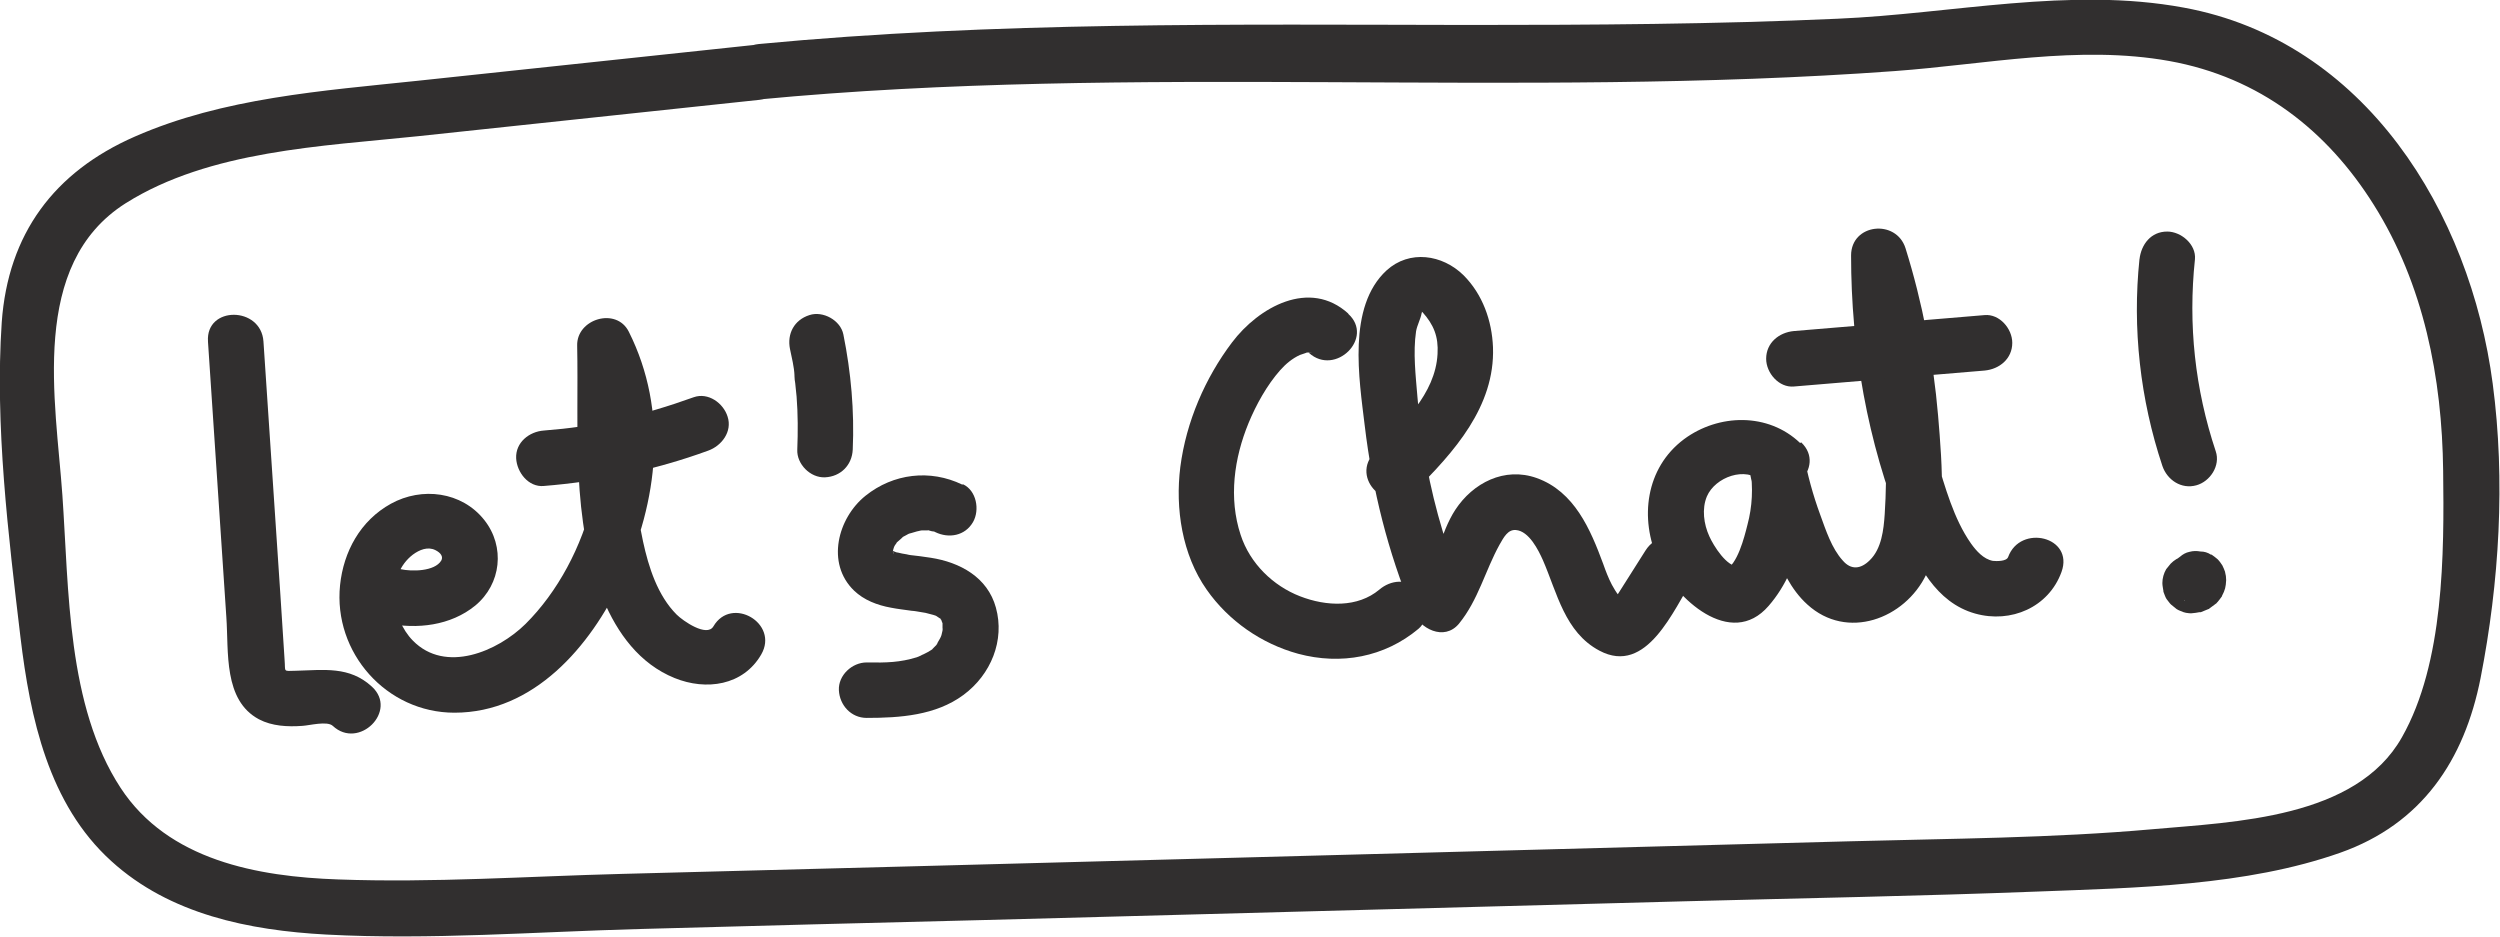 <?xml version="1.0" encoding="UTF-8"?>
<svg id="Layer_2" data-name="Layer 2" xmlns="http://www.w3.org/2000/svg" viewBox="0 0 72.12 27.02">
  <defs>
    <style>
      .cls-1 {
        fill: #312f2f;
      }
    </style>
  </defs>
  <g id="Imagens">
    <g>
      <path class="cls-1" d="M6,9.86l.53,7.95c.07.99-.09,2.39.94,2.94.38.2.83.22,1.25.19.2-.01.72-.15.88,0,.75.7,1.89-.43,1.13-1.13-.65-.6-1.39-.48-2.2-.46-.38.01-.29.04-.32-.31-.04-.62-.08-1.24-.12-1.86l-.49-7.33c-.07-1.02-1.67-1.03-1.6,0h0Z"/>
      <path class="cls-1" d="M11.16,17.98c.87.18,1.84.07,2.55-.51.75-.62.87-1.7.26-2.47-.65-.82-1.8-.96-2.69-.47s-1.37,1.39-1.47,2.35c-.2,1.95,1.34,3.68,3.3,3.68,2.29,0,3.92-1.91,4.82-3.83,1.06-2.26,1.36-4.87.21-7.16-.36-.72-1.51-.37-1.49.4.05,2.38-.19,5.08.75,7.32.41.98,1.05,1.86,2.06,2.27.91.37,1.98.22,2.5-.68s-.86-1.7-1.38-.81c-.19.32-.88-.16-1.06-.34-.55-.55-.81-1.37-.97-2.11-.4-1.83-.26-3.8-.3-5.65l-1.49.4c1.21,2.41.25,5.79-1.6,7.63-.8.79-2.31,1.44-3.25.48-.63-.64-.77-1.89,0-2.48.19-.14.43-.24.65-.13.16.08.23.19.17.3-.19.32-.86.32-1.17.25-1-.21-1.43,1.33-.43,1.54h0Z"/>
      <path class="cls-1" d="M15.68,14.02c1.62-.13,3.22-.46,4.75-1.02.39-.14.7-.55.56-.98-.12-.39-.56-.71-.98-.56-.72.26-1.45.48-2.19.64-.8.18-1.37.26-2.13.32-.42.03-.82.34-.8.8.02.4.35.84.8.8h0Z"/>
      <path class="cls-1" d="M22.79,10.07c.05.25.12.51.13.77-.01-.22,0-.01,0,.03,0,.06.01.12.02.18.01.13.03.26.04.39.04.51.04,1.02.02,1.53-.02.42.38.82.8.8.45-.02.78-.35.8-.8.05-1.11-.05-2.23-.27-3.32-.08-.41-.59-.69-.98-.56-.44.14-.65.54-.56.98h0Z"/>
      <path class="cls-1" d="M27.76,13.98c-.93-.45-1.99-.32-2.79.32s-1.15,1.95-.33,2.74c.28.27.67.42,1.06.49.2.04.4.06.6.09.06,0,.28.04.1.01.1.02.2.03.3.05.08.02.16.04.23.06.04.01.07.03.11.04-.03,0-.15-.08-.03-.01.03.02.19.13.11.06-.09-.07.03.02.03.04.02.08-.07-.11,0,.01s0,.01,0-.02c.01.04.02.08.04.12.04.13,0,0,0-.03,0,.04,0,.08,0,.13s0,.09,0,.13c0-.16.01-.06,0-.02-.01.04-.02.09-.03.13-.01.05-.1.2-.02.06-.05.08-.09.16-.13.23.08-.12.03-.03,0,0-.05.05-.09.09-.14.14.03-.03.12-.07-.02.01-.06.04-.12.07-.18.1-.01,0-.17.08-.09.05.07-.03-.12.04-.13.05-.49.15-.87.16-1.45.15-.42,0-.82.37-.8.8s.35.8.8.8c.96,0,1.99-.07,2.79-.66s1.2-1.58.94-2.52c-.24-.88-1.04-1.31-1.88-1.44-.2-.03-.41-.06-.61-.08.21.03-.03,0-.09-.02-.08-.01-.17-.03-.25-.05-.04,0-.07-.02-.1-.03-.05-.01-.11-.07-.03,0,.12.09-.08-.06-.08-.06,0,.03.13.11.05.03-.09-.09.02.03.03.05-.07-.11.02.02.01.05l-.02-.05c0,.06,0,.07,0,0-.03-.1-.02.07,0-.04,0-.03.06-.18.02-.09.02-.05.05-.09.08-.13.07-.13-.04.03.02-.03.03-.03.25-.21.12-.12.04-.03.08-.05.12-.07.02-.01.18-.1.09-.05-.09.04.04-.02.07-.02.06-.02.11-.03.17-.05.04-.01.09-.02.14-.03-.12.02-.05,0,.03,0,.04,0,.1,0,.14,0,.08-.01-.11-.04.03,0,.04.01.09.03.13.03.16.03-.09-.05.06.02.39.19.86.11,1.09-.29.2-.35.1-.91-.29-1.09h0Z"/>
      <path class="cls-1" d="M38.9,9.05c-1.12-1.02-2.59-.19-3.36.83s-1.32,2.28-1.49,3.59c-.15,1.2.05,2.53.76,3.54.63.9,1.58,1.56,2.64,1.85,1.23.33,2.49.1,3.47-.72.33-.28.29-.85,0-1.13-.33-.33-.8-.28-1.13,0-.62.52-1.52.49-2.29.19s-1.44-.94-1.71-1.77c-.35-1.06-.19-2.21.23-3.23.22-.53.53-1.09.91-1.52.16-.18.35-.34.57-.44.03-.01.21-.07.2-.07.3,0,.05,0,.06.01.76.69,1.9-.44,1.13-1.13h0Z"/>
      <path class="cls-1" d="M40.8,14.18c1.14-1.13,2.33-2.45,2.27-4.16-.03-.77-.3-1.53-.85-2.08-.61-.6-1.56-.74-2.22-.14-1.14,1.05-.79,3.14-.63,4.48.22,1.85.67,3.64,1.38,5.36.2.49.91.87,1.34.35.56-.69.75-1.52,1.17-2.28.12-.21.24-.44.47-.42.38.03.65.58.78.87.41.94.63,2.08,1.63,2.61,1.37.73,2.14-1.19,2.71-2.08s-.83-1.68-1.38-.81c-.19.3-.38.6-.57.9-.09.14-.17.27-.26.41s-.23.24.04.17c.25-.07.12-.05.01-.19-.07-.09-.13-.19-.19-.3-.1-.19-.18-.4-.25-.6-.37-1-.83-2.09-1.92-2.48-.93-.33-1.84.14-2.35.92-.43.66-.53,1.53-1.03,2.14l1.34.35c-.51-1.23-.9-2.5-1.14-3.81-.12-.64-.21-1.29-.26-1.94-.05-.61-.13-1.28-.04-1.89.03-.18.13-.35.16-.52,0-.04.06-.08.08-.1-.13.09-.12-.02-.05.07.32.36.46.7.43,1.2-.06,1.16-1.03,2.05-1.8,2.82s.4,1.86,1.13,1.13h0Z"/>
      <path class="cls-1" d="M51.93,12.78c-.92-.88-2.35-.85-3.35-.11-1.11.83-1.29,2.29-.74,3.5.49,1.09,2.09,2.57,3.18,1.31,1.01-1.16,1.22-2.92.98-4.37l-1.54.43c.15.78.38,1.53.68,2.26.25.59.51,1.2,1,1.64,1.14,1.04,2.81.42,3.43-.87s.46-3.14.34-4.58c-.14-1.64-.45-3.26-.94-4.83-.27-.85-1.57-.71-1.57.21,0,2.69.47,5.38,1.48,7.88.41,1.01.96,2.13,2.1,2.45,1.03.29,2.12-.18,2.49-1.2s-1.19-1.39-1.54-.43c-.05.13-.34.12-.44.11-.27-.05-.48-.29-.63-.5-.5-.71-.75-1.64-1-2.46-.58-1.9-.86-3.86-.85-5.85l-1.57.21c.73,2.34,1.09,4.8.93,7.25-.03.45-.09,1-.43,1.33-.26.26-.54.29-.78.01-.32-.35-.49-.88-.65-1.32-.21-.57-.37-1.16-.48-1.75-.08-.42-.59-.67-.98-.56-.45.12-.63.56-.56.98.09.54.06,1.1-.08,1.62-.09.36-.29,1.16-.65,1.31l.4-.11c-.34.03-.73-.6-.85-.87-.16-.35-.22-.79-.07-1.15.24-.56,1.12-.88,1.59-.43.74.71,1.88-.42,1.13-1.13h0Z"/>
      <path class="cls-1" d="M51.75,11.15l5.5-.46c.43-.04.8-.34.8-.8,0-.41-.37-.84-.8-.8l-5.5.46c-.43.04-.8.34-.8.8,0,.41.37.84.8.8h0Z"/>
      <path class="cls-1" d="M61.72,7.47c-.21,2,.02,4.05.66,5.97.14.41.55.68.98.56.4-.11.7-.57.56-.98-.6-1.8-.8-3.66-.6-5.54.04-.43-.4-.8-.8-.8-.47,0-.75.37-.8.8h0Z"/>
      <path class="cls-1" d="M63.01,17.31s.02,0,.02.02l-.16-.13s.01.01.02.02l-.13-.16s0,.01.01.02l-.08-.19s0,.01,0,.02l-.03-.21s0,.01,0,.02l.03-.21s0,.02,0,.03l.08-.19s-.01.03-.02.04l.13-.16s-.03.03-.05.05l.16-.13s-.04.03-.06.04l.19-.08s-.03.01-.05.01l.21-.03s-.02,0-.03,0l.21.03s-.02,0-.02,0l.19.08s-.01,0-.02,0l.16.13s0,0-.01-.01l.13.16s0-.01-.01-.02l.08.19s0-.02,0-.03l.03.21s0,0,0,0c0-.11-.02-.21-.07-.31-.03-.1-.09-.19-.17-.26-.07-.08-.16-.13-.26-.17-.1-.05-.2-.07-.31-.07l-.21.03c-.14.04-.25.11-.35.21l-.13.16c-.07.12-.11.26-.11.4,0,.08.02.15.03.23,0,0,0,.01,0,.02.03.07.05.15.09.21,0,0,0,0,0,0,.01.01.11.15.13.16,0,0,0,0,0,0,0,0,0,0,0,0,.01.01.15.12.16.13,0,0,0,0,0,0,0,0,0,0,0,0,.06.04.13.06.2.09s.27.04.23.03c0,0,.02,0,.02,0,0,0,0,0,0,0,.04,0,.17-.02.21-.03,0,0,0,0,0,0,0,0,0,0,.01,0,0,0,.02,0,.03,0,.07-.03.15-.06.22-.09,0,0,.02,0,.03-.02.06-.04.12-.09.19-.14,0,0,.02-.01.02-.02s.01-.01.02-.02c.04-.05.09-.11.13-.17,0,0,0,0,0,0,0,0,0,0,0-.01.09-.17.11-.26.12-.45,0,0,0,0,0-.01,0-.08-.01-.15-.03-.22,0,0,0,0,0-.01,0-.01-.07-.18-.08-.19,0,0,0,0,0,0,0,0,0,0,0,0-.04-.06-.08-.12-.13-.17,0,0,0,0-.01-.01-.06-.05-.11-.09-.17-.13,0,0-.01,0-.02,0-.09-.06-.19-.09-.3-.09-.11-.02-.21-.02-.32.01-.1.02-.19.07-.27.14-.09.06-.16.13-.21.22l-.08.19c-.04.14-.04.28,0,.43l.08.19c.07.12.17.22.29.29h0Z"/>
      <path class="cls-1" d="M21.91,1.28c-3.29.35-6.57.7-9.86,1.05-2.74.29-5.61.49-8.16,1.61C1.56,4.96.23,6.75.05,9.3c-.2,2.97.19,6.13.54,9.08.28,2.33.81,4.82,2.62,6.46,1.69,1.54,3.98,2,6.2,2.12,3,.16,6.05-.08,9.05-.16,3.32-.09,6.65-.18,9.97-.26,6.73-.18,13.46-.36,20.19-.54,3.38-.09,6.76-.15,10.14-.28,2.86-.11,6.03-.16,8.75-1.12,2.35-.83,3.58-2.66,4.05-5.04.54-2.76.72-5.7.35-8.49-.65-4.94-3.68-9.89-8.91-10.85-3.29-.61-6.69.18-9.99.32-3.53.16-7.07.18-10.61.18-6.84-.01-13.69-.1-20.51.55-1.02.1-1.03,1.7,0,1.6,10.9-1.04,21.86-.02,32.77-.82,2.61-.19,5.31-.76,7.92-.29s4.56,2.01,5.9,4.15c1.44,2.29,1.97,4.99,2,7.67.03,2.39.03,5.54-1.19,7.69-1.32,2.34-4.82,2.44-7.18,2.65-2.91.26-5.85.27-8.77.35-5.98.16-11.97.32-17.95.48s-11.63.31-17.45.46c-2.72.07-5.46.26-8.18.16-2.33-.08-4.91-.55-6.28-2.64-1.55-2.37-1.49-5.72-1.68-8.44S.83,7.63,3.63,5.86c2.42-1.52,5.66-1.64,8.42-1.93,3.29-.35,6.57-.7,9.86-1.05,1.01-.11,1.02-1.71,0-1.6h0Z"/>
    </g>
  </g>
</svg>